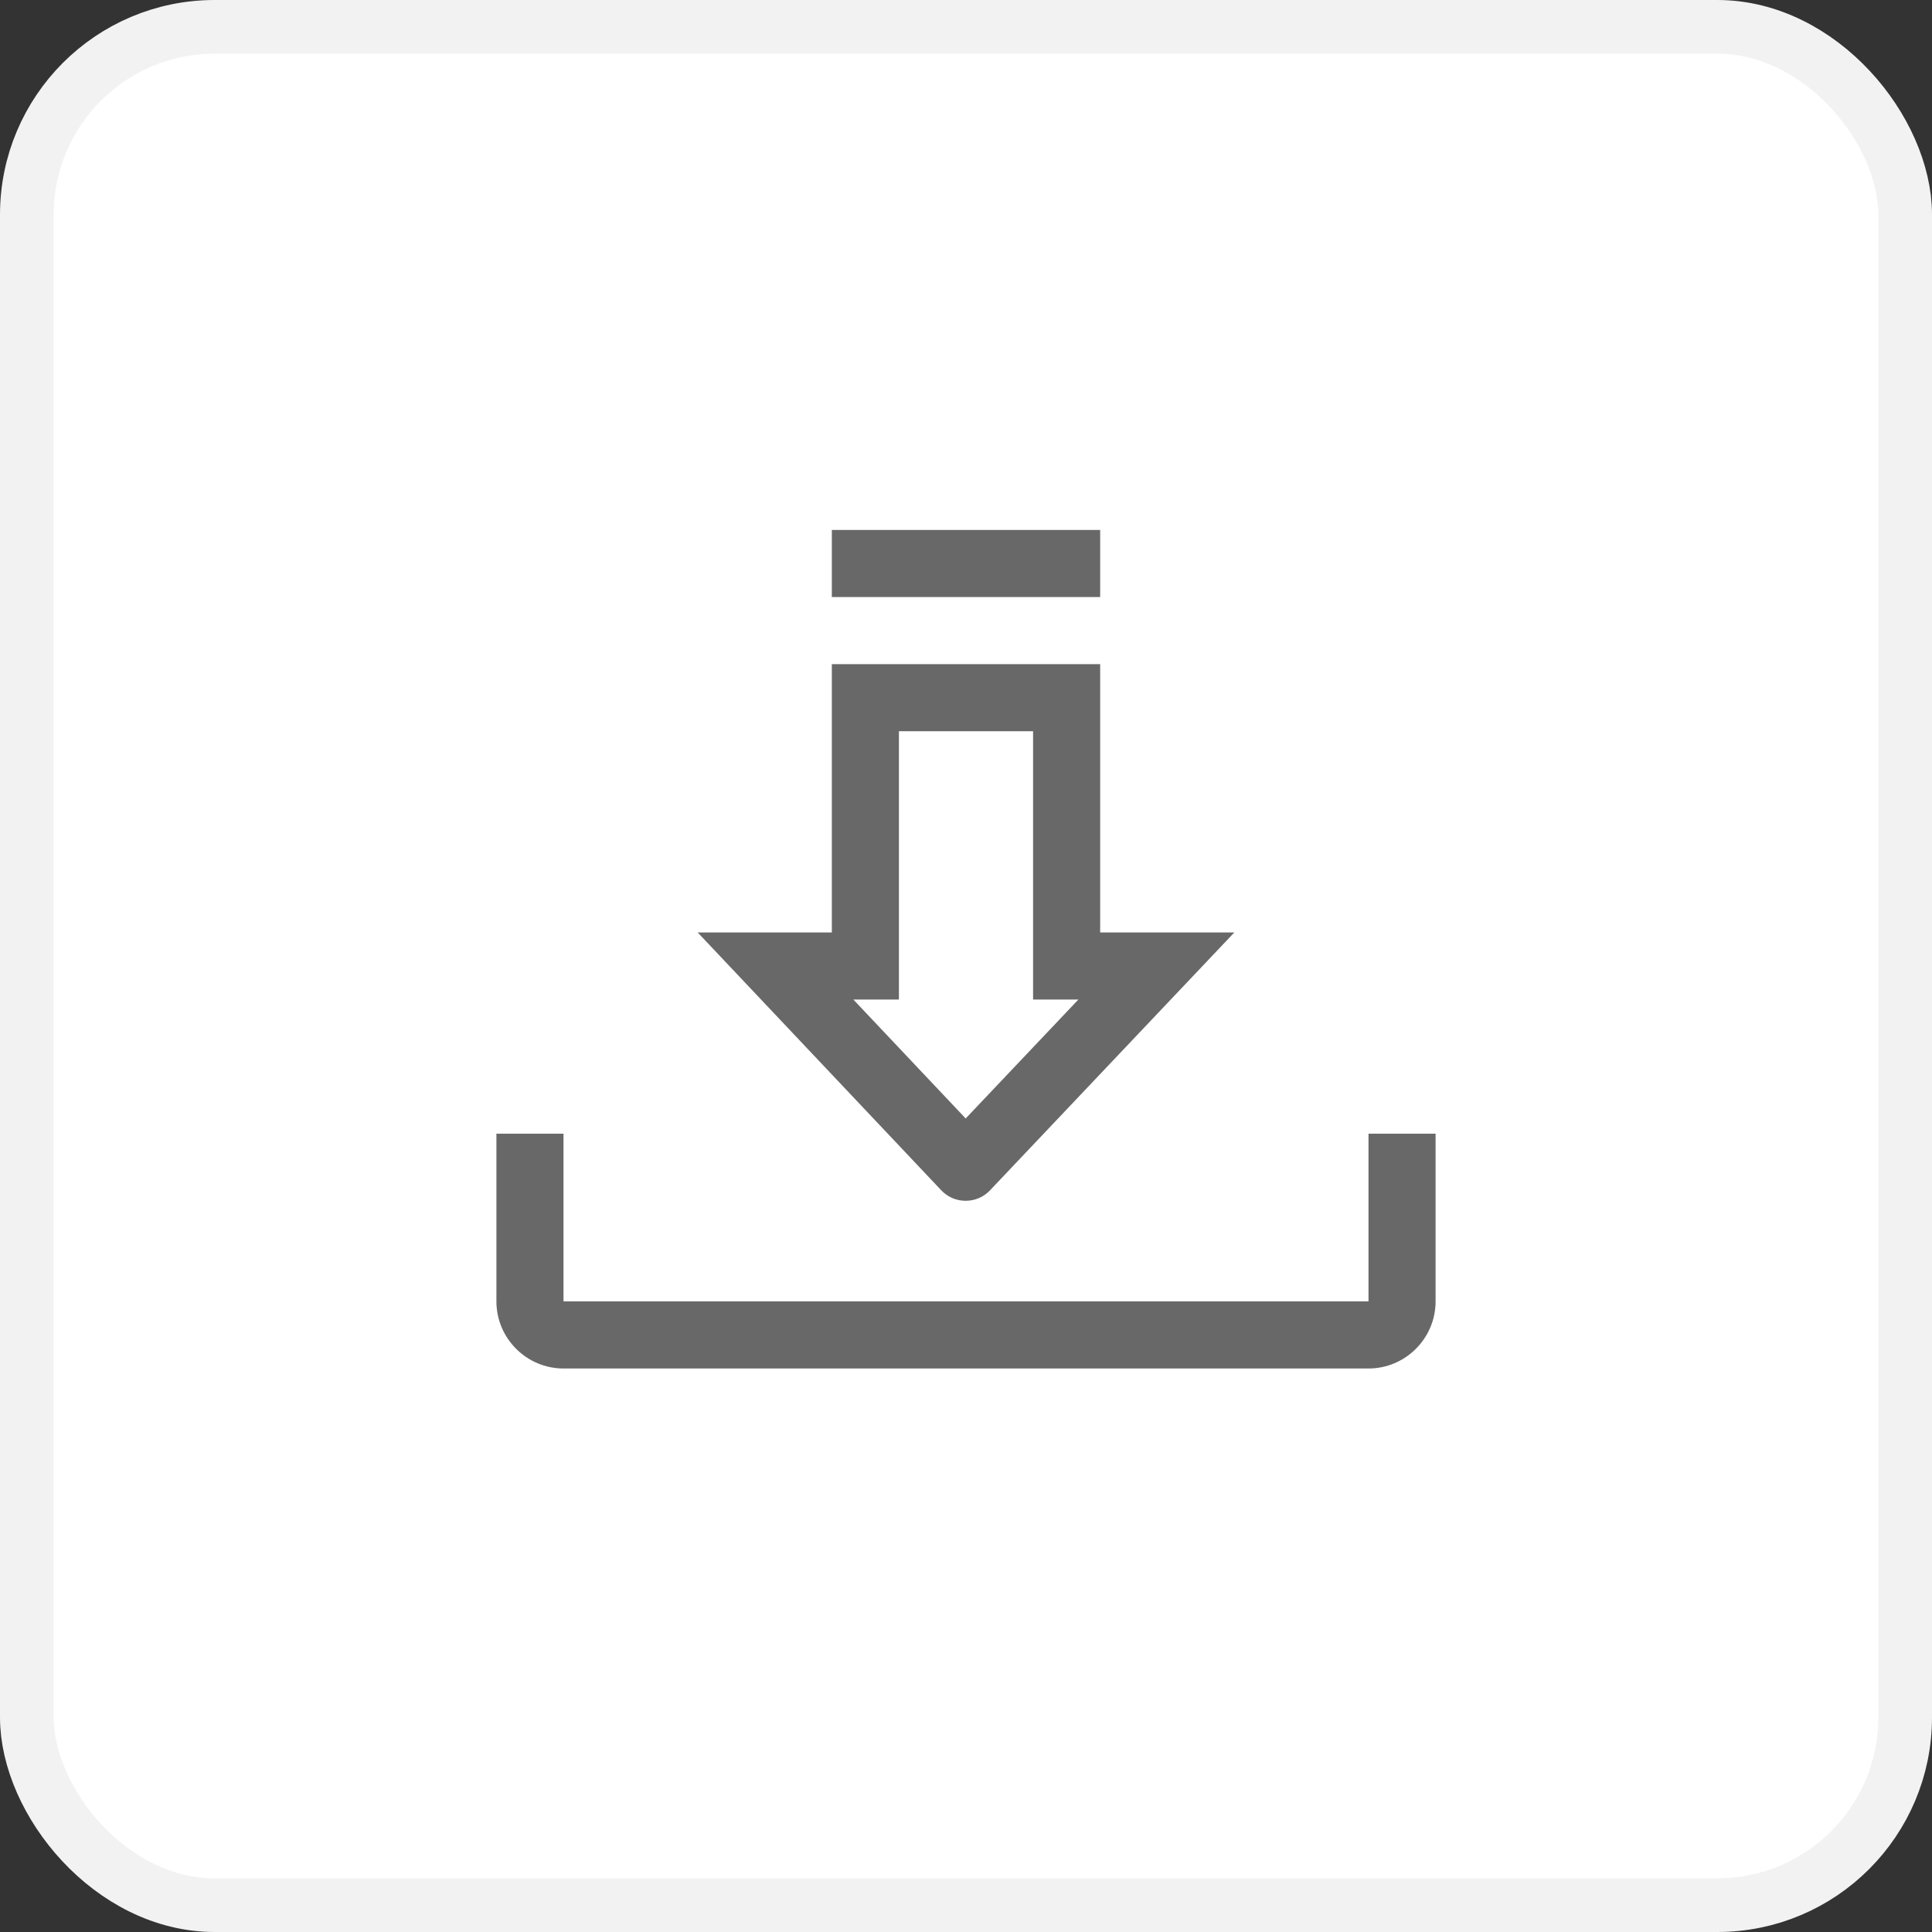 <svg width="36" height="36" viewBox="0 0 36 36" fill="none" xmlns="http://www.w3.org/2000/svg">
<rect x="0" y="0" width="36" height="36" fill="#333333" stroke="none"/>
<rect x="0.5" y="0.5" width="35" height="35" rx="3.5" fill="white" stroke="#F2F2F2"/>
<path fill-rule="evenodd" clip-rule="evenodd" d="M25.5 21.125V24.25H10.5V21.125H9.25V24.25C9.25 24.938 9.812 25.5 10.5 25.5H25.5C26.188 25.5 26.75 24.938 26.75 24.25V21.125H25.5Z" fill="#686868"/>
<path fill-rule="evenodd" clip-rule="evenodd" d="M16.75 18.625V17.375V13.625H19.25V17.375V18.625H20.094L17.994 20.841L15.901 18.625H16.75ZM17.994 22.375C18.162 22.375 18.33 22.308 18.454 22.173L23 17.375H20.5V12.375H15.5V17.375H13L17.532 22.172C17.656 22.308 17.825 22.375 17.994 22.375V22.375Z" fill="#686868"/>
<path fill-rule="evenodd" clip-rule="evenodd" d="M15.5 11.125H20.5V9.875H15.5V11.125Z" fill="#686868"/>
</svg>
